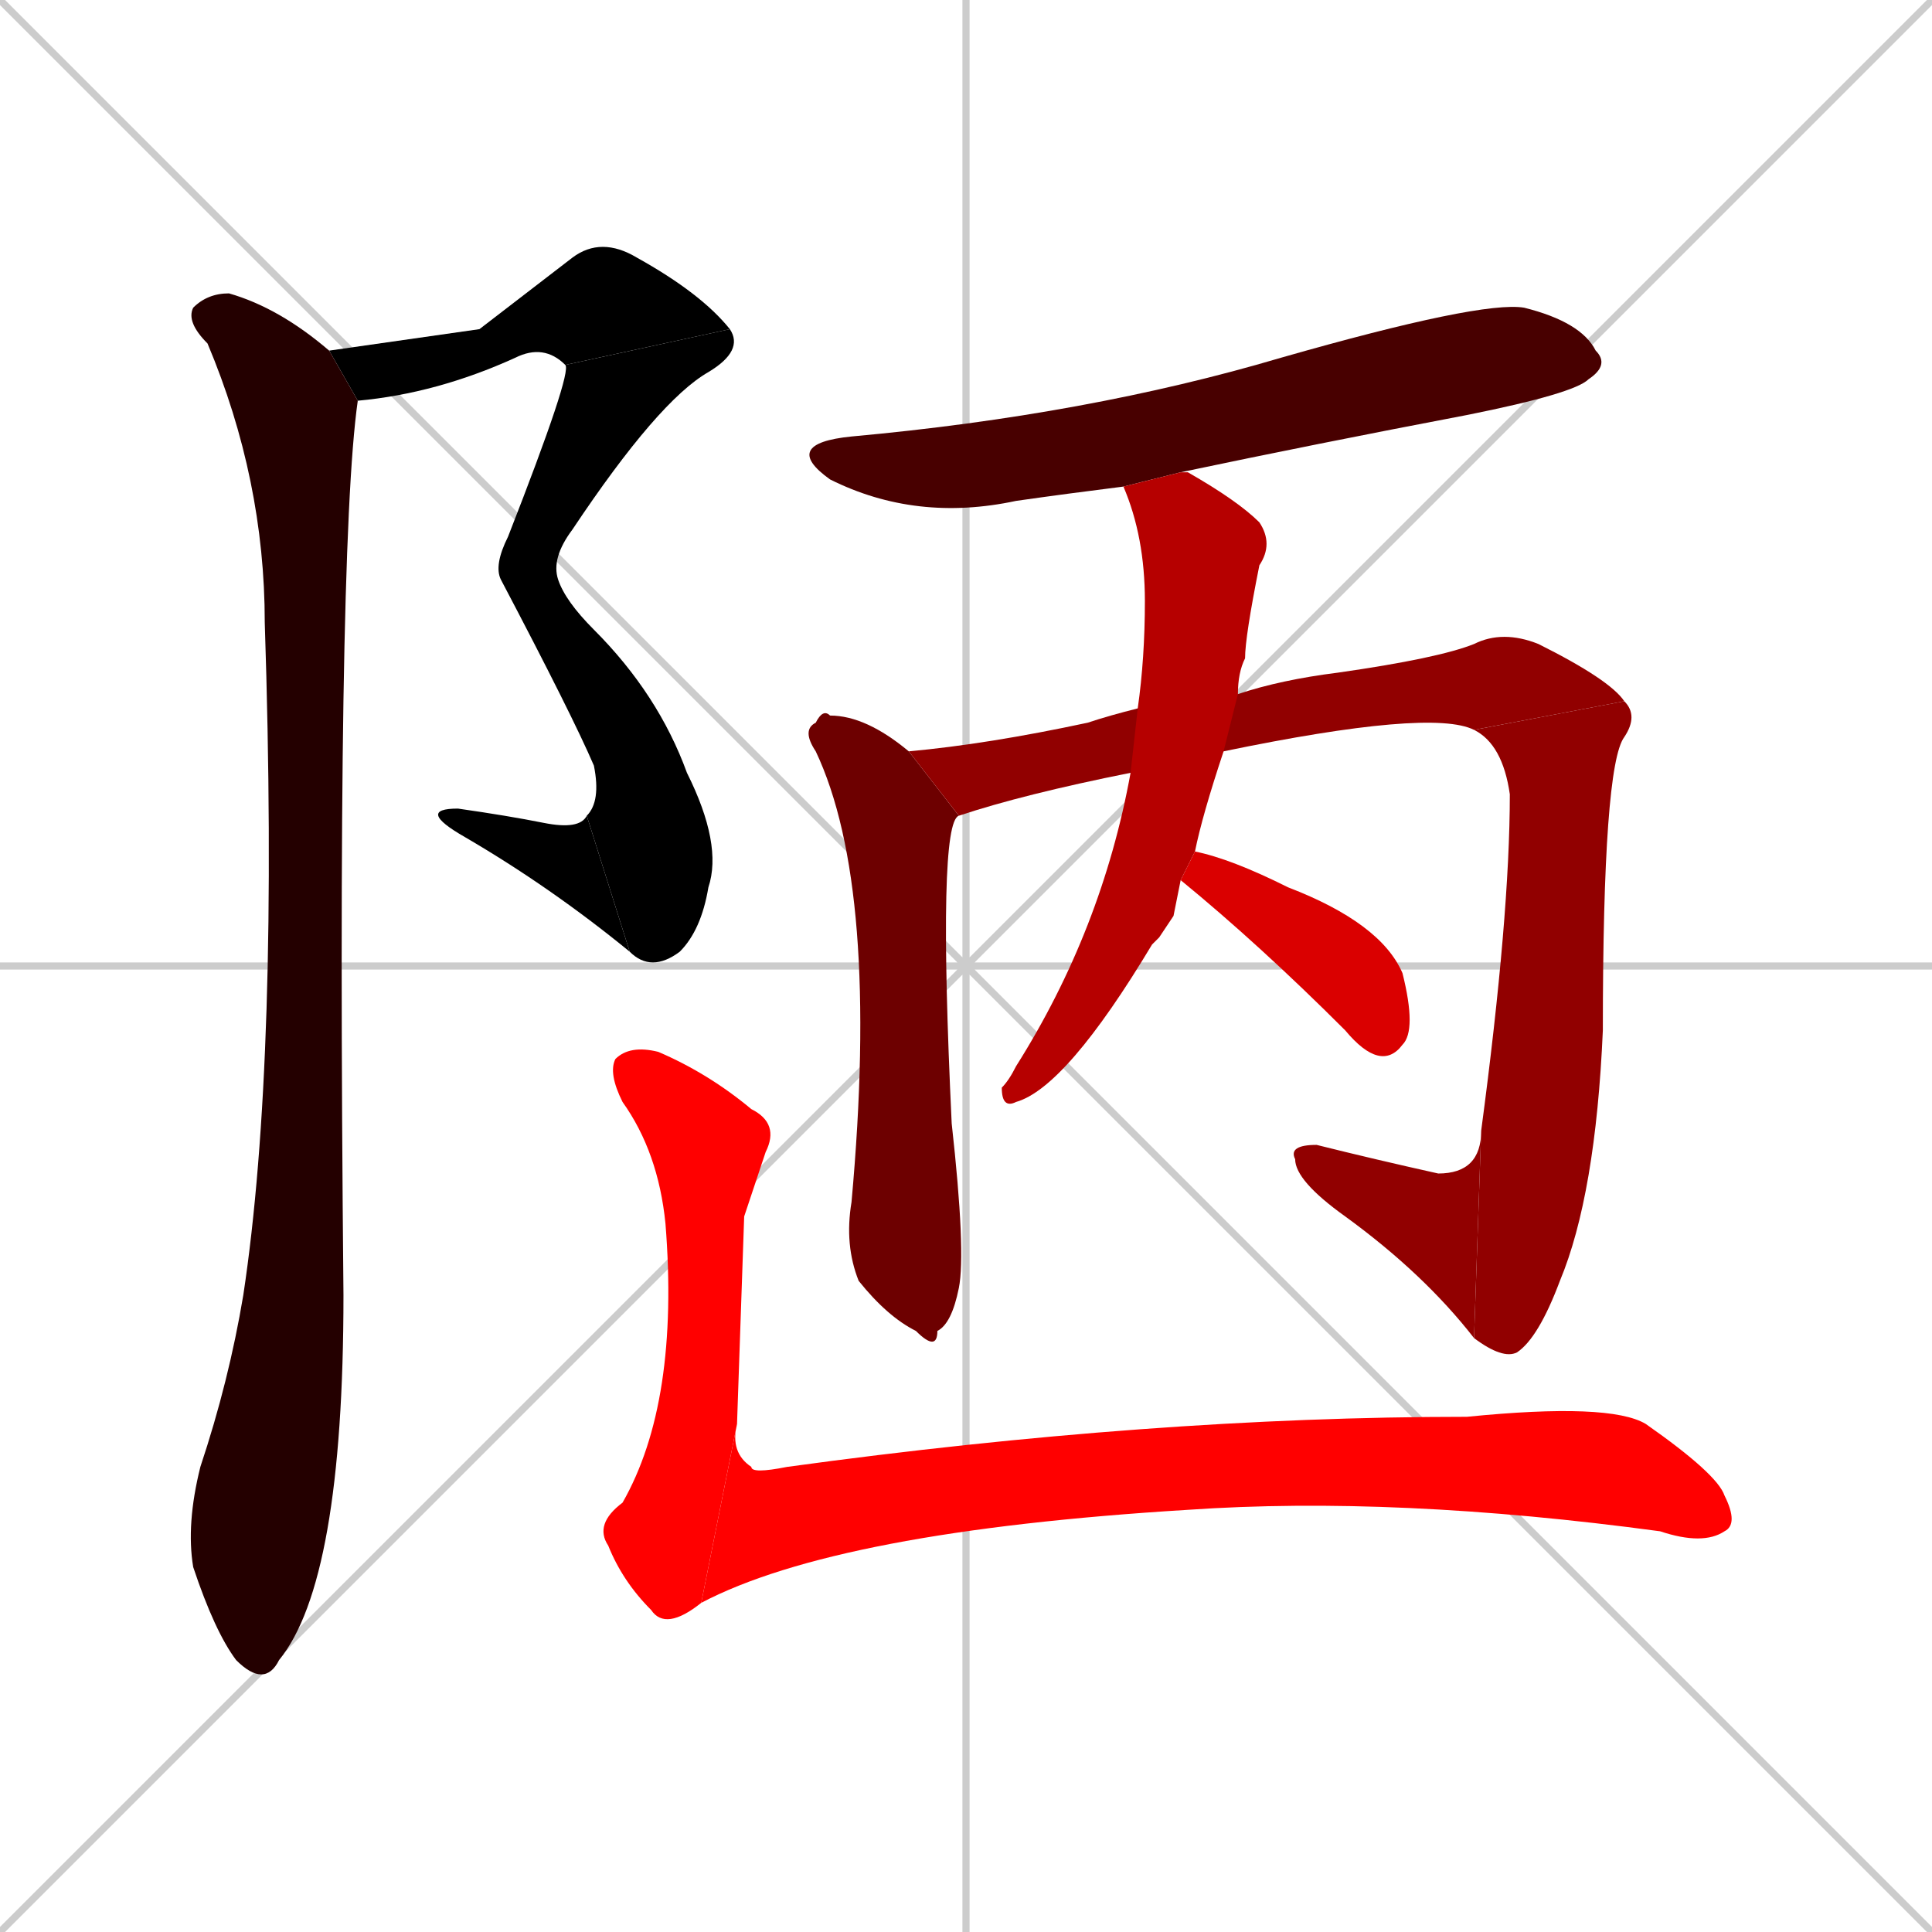 <svg xmlns="http://www.w3.org/2000/svg" xmlns:xlink="http://www.w3.org/1999/xlink" width="270" height="270"><path d="M 0 0 L 270 270 M 270 0 L 0 270 M 135 0 L 135 270 M 0 135 L 270 135" stroke="#CCCCCC" /><path d="M 67 46 L 80 36 Q 84 33 89 36 Q 98 41 102 46 L 79 51 Q 76 48 72 50 Q 61 55 50 56 L 46 49" fill="#000000" /><path d="M 102 46 Q 104 49 99 52 Q 92 56 80 74 Q 77 78 78 81 L 70 81 Q 69 79 71 75 Q 80 52 79 51" fill="#000000" /><path d="M 78 81 Q 79 84 83 88 Q 92 97 96 108 Q 101 118 99 124 Q 98 130 95 133 Q 91 136 88 133 L 82 114 Q 84 112 83 107 Q 80 100 70 81" fill="#000000" /><path d="M 88 133 Q 77 124 65 117 Q 58 113 64 113 Q 71 114 76 115 Q 81 116 82 114" fill="#000000" /><path d="M 50 56 Q 47 77 48 181 Q 48 221 39 232 Q 37 236 33 232 Q 30 228 27 219 Q 26 213 28 205 Q 32 193 34 181 Q 39 148 37 87 Q 37 67 29 48 Q 26 45 27 43 Q 29 41 32 41 Q 39 43 46 49" fill="#240000" /><path d="M 157 68 Q 149 69 142 70 Q 128 73 116 67 Q 109 62 119 61 Q 152 58 179 50 Q 207 42 213 43 Q 221 45 223 49 Q 225 51 222 53 Q 220 55 205 58 Q 184 62 165 66" fill="#480000" /><path d="M 134 114 Q 131 115 133 157 Q 135 175 134 180 Q 133 185 131 186 Q 131 189 128 186 Q 124 184 120 179 Q 118 174 119 168 Q 123 124 114 105 Q 112 102 114 101 Q 115 99 116 100 Q 121 100 127 105" fill="#6d0000" /><path d="M 158 108 Q 143 111 134 114 L 127 105 Q 138 104 152 101 Q 155 100 159 99 L 173 97 Q 179 95 187 94 Q 201 92 206 90 Q 210 88 215 90 Q 225 95 227 98 L 206 102 Q 200 99 171 105" fill="#910000" /><path d="M 227 98 Q 229 100 227 103 Q 224 107 224 144 Q 223 167 218 179 Q 215 187 212 189 Q 210 190 206 187 L 207 158 Q 211 128 211 111 Q 210 104 206 102" fill="#910000" /><path d="M 206 187 Q 199 178 188 170 Q 181 165 181 162 Q 180 160 184 160 Q 192 162 201 164 Q 207 164 207 158" fill="#910000" /><path d="M 164 128 L 162 131 Q 161 132 161 132 Q 149 152 142 154 Q 140 155 140 152 Q 141 151 142 149 Q 154 130 158 108 L 159 99 Q 160 92 160 84 Q 160 75 157 68 L 165 66 Q 166 66 166 66 Q 173 70 176 73 Q 178 76 176 79 Q 174 89 174 92 Q 173 94 173 97 L 171 105 Q 168 114 167 119 L 165 123" fill="#b60000" /><path d="M 167 119 Q 172 120 180 124 Q 193 129 196 136 Q 198 144 196 146 Q 193 150 188 144 Q 176 132 165 123" fill="#da0000" /><path d="M 104 170 L 103 199 L 98 224 Q 93 228 91 225 Q 87 221 85 216 Q 83 213 87 210 Q 95 196 93 171 Q 92 161 87 154 Q 85 150 86 148 Q 88 146 92 147 Q 99 150 105 155 Q 109 157 107 161" fill="#ff0000" /><path d="M 103 199 Q 102 203 105 205 Q 105 206 110 205 Q 161 198 205 198 Q 225 196 230 199 Q 240 206 241 209 Q 243 213 241 214 Q 238 216 232 214 Q 195 209 166 211 Q 117 214 98 224" fill="#ff0000" /></svg>